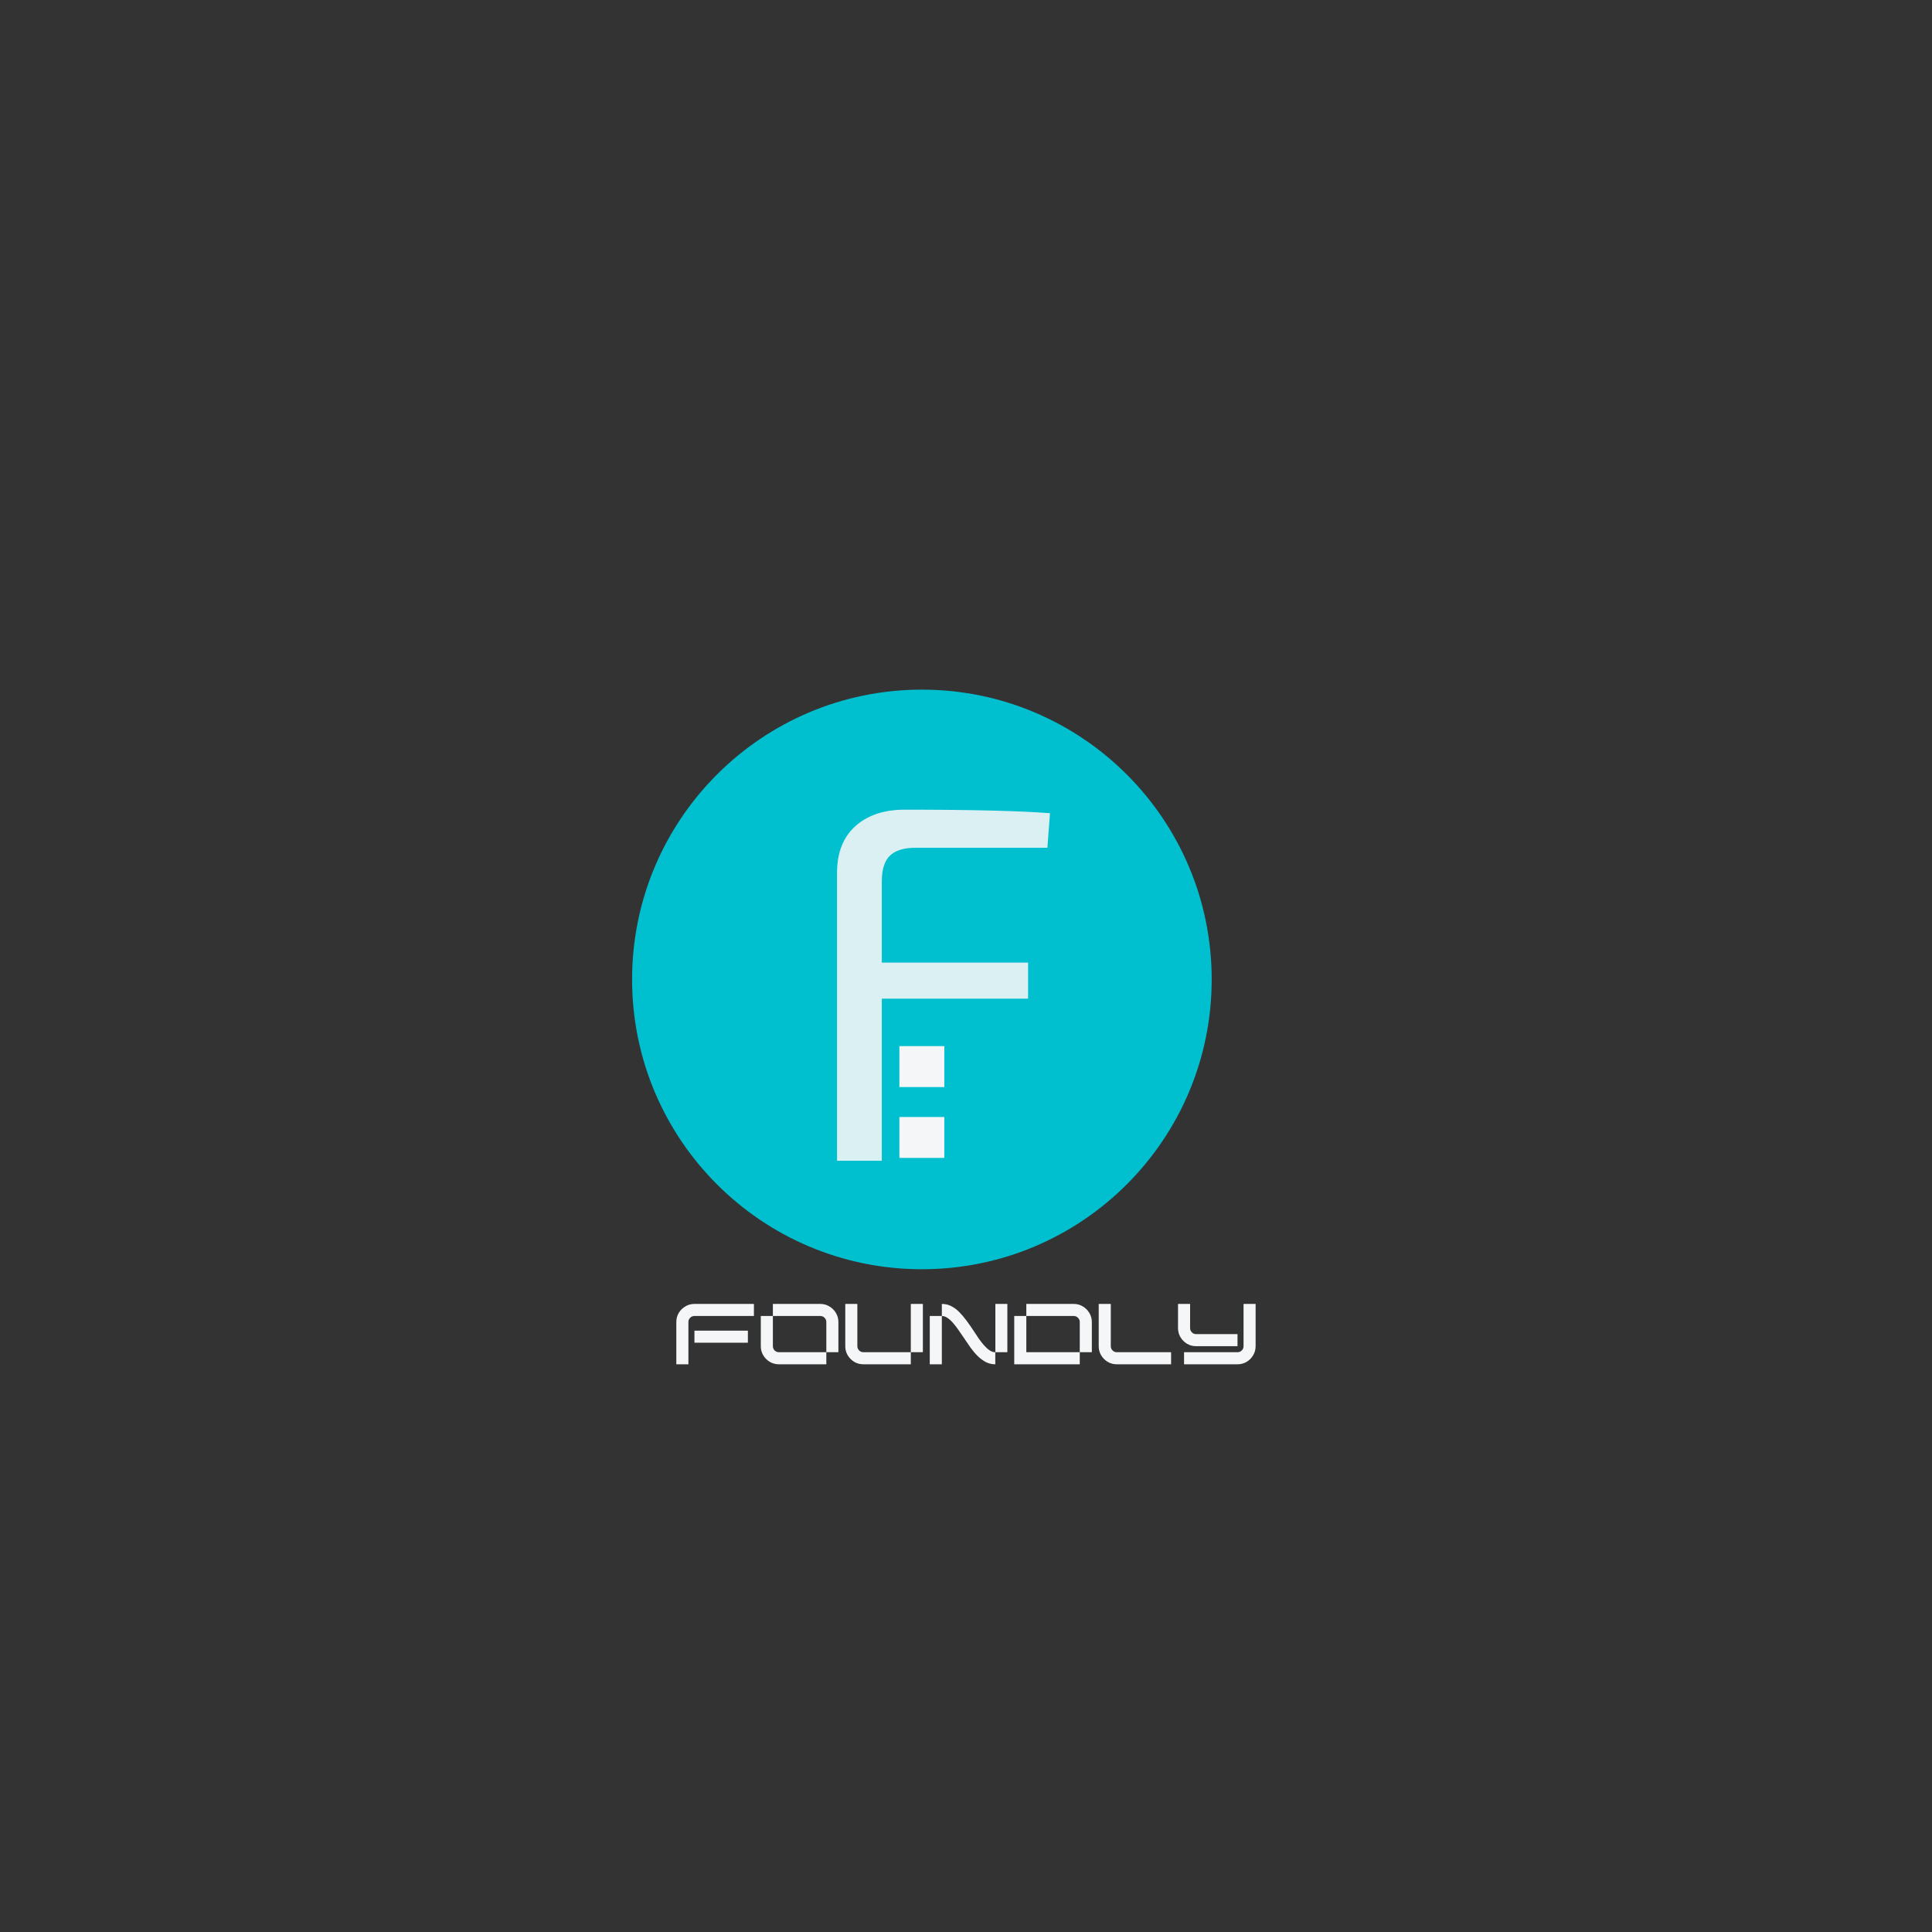 <svg xmlns="http://www.w3.org/2000/svg" xmlns:xlink="http://www.w3.org/1999/xlink" width="500" zoomAndPan="magnify" viewBox="0 0 375 375" height="500" preserveAspectRatio="xMidYMid meet" version="1.2"><rect x="0" y="0" width="375" height="375" fill="#333333" stroke="none"/><defs><clipPath id="797a8d9a89"><path d="M 122.688 133.859 L 235.188 133.859 L 235.188 246.359 L 122.688 246.359 Z M 122.688 133.859 "/></clipPath><clipPath id="b90e819de3"><path d="M 178.938 133.859 C 147.871 133.859 122.688 159.043 122.688 190.109 C 122.688 221.176 147.871 246.359 178.938 246.359 C 210.004 246.359 235.188 221.176 235.188 190.109 C 235.188 159.043 210.004 133.859 178.938 133.859 Z M 178.938 133.859 "/></clipPath><clipPath id="232a1c0f5b"><path d="M 174.57 216.809 L 183.305 216.809 L 183.305 224.75 L 174.57 224.75 Z M 174.57 216.809 "/></clipPath><filter x="0%" y="0%" width="100%" filterUnits="objectBoundingBox" id="0b31d6db81" height="100%"><feColorMatrix values="0 0 0 0 1 0 0 0 0 1 0 0 0 0 1 0 0 0 1 0" type="matrix" in="SourceGraphic"/></filter><clipPath id="6d4fc8cc85"><rect x="0" width="55" y="0" height="119"/></clipPath><clipPath id="5f66d8d26e"><path d="M 174.57 203.055 L 183.305 203.055 L 183.305 211 L 174.57 211 Z M 174.57 203.055 "/></clipPath></defs><g id="2b36ffbffb"><g clip-rule="nonzero" clip-path="url(#797a8d9a89)"><g clip-rule="nonzero" clip-path="url(#b90e819de3)"><path style=" stroke:none;fill-rule:nonzero;fill:#00bfcf;fill-opacity:1;" d="M 122.688 133.859 L 235.188 133.859 L 235.188 246.359 L 122.688 246.359 Z M 122.688 133.859 "/></g></g><g clip-rule="nonzero" clip-path="url(#232a1c0f5b)"><path style=" stroke:none;fill-rule:nonzero;fill:#f5f6f7;fill-opacity:1;" d="M 174.57 216.809 L 183.293 216.809 L 183.293 224.75 L 174.57 224.75 Z M 174.57 216.809 "/></g><g style="fill:#f5f6f7;fill-opacity:1;"><g transform="translate(130.602, 264.809)"><path style="stroke:none" d="M 0.672 0 L 0.672 -8.203 C 0.672 -8.848 0.828 -9.438 1.141 -9.969 C 1.461 -10.5 1.891 -10.922 2.422 -11.234 C 2.953 -11.555 3.539 -11.719 4.188 -11.719 L 15.734 -11.719 L 15.734 -9.375 L 4.188 -9.375 C 3.863 -9.375 3.586 -9.258 3.359 -9.031 C 3.129 -8.801 3.016 -8.523 3.016 -8.203 L 3.016 0 Z M 4.188 -4.188 L 4.188 -6.531 L 14.562 -6.531 L 14.562 -4.188 Z M 4.188 -4.188 "/></g></g><g style="fill:#f5f6f7;fill-opacity:1;"><g transform="translate(146.999, 264.809)"><path style="stroke:none" d="M 13.391 -2.344 L 13.391 -8.203 C 13.391 -8.523 13.273 -8.801 13.047 -9.031 C 12.816 -9.258 12.539 -9.375 12.219 -9.375 L 3.016 -9.375 L 3.016 -11.719 L 12.219 -11.719 C 12.863 -11.719 13.453 -11.555 13.984 -11.234 C 14.516 -10.922 14.938 -10.5 15.25 -9.969 C 15.57 -9.438 15.734 -8.848 15.734 -8.203 L 15.734 -2.344 Z M 4.188 0 C 3.539 0 2.953 -0.156 2.422 -0.469 C 1.891 -0.789 1.461 -1.219 1.141 -1.75 C 0.828 -2.281 0.672 -2.867 0.672 -3.516 L 0.672 -9.375 L 3.016 -9.375 L 3.016 -3.516 C 3.016 -3.191 3.129 -2.914 3.359 -2.688 C 3.586 -2.457 3.863 -2.344 4.188 -2.344 L 13.391 -2.344 L 13.391 0 Z M 4.188 0 "/></g></g><g style="fill:#f5f6f7;fill-opacity:1;"><g transform="translate(163.396, 264.809)"><path style="stroke:none" d="M 4.188 0 C 3.539 0 2.953 -0.156 2.422 -0.469 C 1.891 -0.789 1.461 -1.219 1.141 -1.75 C 0.828 -2.281 0.672 -2.867 0.672 -3.516 L 0.672 -11.719 L 3.016 -11.719 L 3.016 -3.516 C 3.016 -3.191 3.129 -2.914 3.359 -2.688 C 3.586 -2.457 3.863 -2.344 4.188 -2.344 L 13.391 -2.344 L 13.391 0 Z M 13.391 -2.344 L 13.391 -11.719 L 15.734 -11.719 L 15.734 -2.344 Z M 13.391 -2.344 "/></g></g><g style="fill:#f5f6f7;fill-opacity:1;"><g transform="translate(179.794, 264.809)"><path style="stroke:none" d="M 13.391 0 C 12.742 0 12.141 -0.141 11.578 -0.422 C 11.023 -0.711 10.5 -1.098 10 -1.578 C 9.508 -2.066 9.035 -2.625 8.578 -3.25 C 8.129 -3.883 7.68 -4.539 7.234 -5.219 C 6.898 -5.727 6.555 -6.227 6.203 -6.719 C 5.859 -7.219 5.508 -7.664 5.156 -8.062 C 4.812 -8.457 4.457 -8.773 4.094 -9.016 C 3.738 -9.254 3.379 -9.375 3.016 -9.375 L 3.016 -11.719 C 3.672 -11.719 4.273 -11.578 4.828 -11.297 C 5.391 -11.016 5.91 -10.629 6.391 -10.141 C 6.879 -9.648 7.352 -9.094 7.812 -8.469 C 8.27 -7.852 8.723 -7.203 9.172 -6.516 C 9.504 -5.992 9.844 -5.484 10.188 -4.984 C 10.531 -4.492 10.879 -4.051 11.234 -3.656 C 11.586 -3.258 11.941 -2.941 12.297 -2.703 C 12.648 -2.461 13.016 -2.344 13.391 -2.344 Z M 13.406 -2.344 L 13.406 -11.719 L 15.734 -11.719 L 15.734 -2.344 Z M 0.672 0 L 0.672 -9.375 L 3.016 -9.375 L 3.016 0 Z M 0.672 0 "/></g></g><g style="fill:#f5f6f7;fill-opacity:1;"><g transform="translate(196.191, 264.809)"><path style="stroke:none" d="M 13.391 -2.344 L 13.391 -8.203 C 13.391 -8.523 13.273 -8.801 13.047 -9.031 C 12.816 -9.258 12.539 -9.375 12.219 -9.375 L 3.016 -9.375 L 3.016 -11.719 L 12.219 -11.719 C 12.863 -11.719 13.453 -11.555 13.984 -11.234 C 14.516 -10.922 14.938 -10.5 15.25 -9.969 C 15.57 -9.438 15.734 -8.848 15.734 -8.203 L 15.734 -2.344 Z M 0.672 0 L 0.672 -9.375 L 3.016 -9.375 L 3.016 -2.344 L 13.391 -2.344 L 13.391 0 Z M 0.672 0 "/></g></g><g style="fill:#f5f6f7;fill-opacity:1;"><g transform="translate(212.588, 264.809)"><path style="stroke:none" d="M 4.188 0 C 3.539 0 2.953 -0.156 2.422 -0.469 C 1.891 -0.789 1.461 -1.219 1.141 -1.75 C 0.828 -2.281 0.672 -2.867 0.672 -3.516 L 0.672 -11.719 L 3.016 -11.719 L 3.016 -3.516 C 3.016 -3.191 3.129 -2.914 3.359 -2.688 C 3.586 -2.457 3.863 -2.344 4.188 -2.344 L 14.719 -2.344 L 14.719 0 Z M 4.188 0 "/></g></g><g style="fill:#f5f6f7;fill-opacity:1;"><g transform="translate(227.981, 264.809)"><path style="stroke:none" d="M 4.188 -3.516 C 3.539 -3.516 2.953 -3.672 2.422 -3.984 C 1.891 -4.305 1.461 -4.734 1.141 -5.266 C 0.828 -5.797 0.672 -6.383 0.672 -7.031 L 0.672 -11.719 L 3.016 -11.719 L 3.016 -7.031 C 3.016 -6.707 3.129 -6.43 3.359 -6.203 C 3.586 -5.973 3.863 -5.859 4.188 -5.859 L 12.219 -5.859 L 12.219 -3.516 Z M 1.844 0 L 1.844 -2.344 L 12.219 -2.344 C 12.539 -2.344 12.816 -2.457 13.047 -2.688 C 13.273 -2.914 13.391 -3.191 13.391 -3.516 L 13.391 -11.719 L 15.734 -11.719 L 15.734 -3.516 C 15.734 -2.867 15.57 -2.281 15.25 -1.75 C 14.938 -1.219 14.516 -0.789 13.984 -0.469 C 13.453 -0.156 12.863 0 12.219 0 Z M 1.844 0 "/></g></g><g mask="url(#41fc42fa61)" transform="matrix(1,0,0,1,154,127)"><g clip-path="url(#6d4fc8cc85)"><g style="fill:#f5f6f7;fill-opacity:1;"><g transform="translate(0.097, 98.297)"><path style="stroke:none" d="M 49.203 -60.75 L 23.672 -60.75 C 21.367 -60.75 19.691 -60.238 18.641 -59.219 C 17.586 -58.195 17.062 -56.535 17.062 -54.234 L 17.062 -38.453 L 45.453 -38.453 L 45.453 -31.453 L 17.062 -31.453 L 17.062 0 L 8.375 0 L 8.375 -55.906 C 8.375 -59.789 9.555 -62.801 11.922 -64.938 C 14.297 -67.07 17.488 -68.141 21.5 -68.141 C 34.445 -68.141 43.848 -67.91 49.703 -67.453 Z M 49.203 -60.75 "/></g></g><g style="fill:#f5f6f7;fill-opacity:1;"><g transform="translate(53.248, 98.297)"><path style="stroke:none" d=""/></g></g></g><mask id="41fc42fa61"><g filter="url(#0b31d6db81)"><rect x="0" width="375" y="0" height="375" style="fill:#000000;fill-opacity:0.89;stroke:none;"/></g></mask></g><g clip-rule="nonzero" clip-path="url(#5f66d8d26e)"><path style=" stroke:none;fill-rule:nonzero;fill:#f5f6f7;fill-opacity:1;" d="M 174.57 203.055 L 183.293 203.055 L 183.293 211 L 174.57 211 Z M 174.57 203.055 "/></g></g></svg>